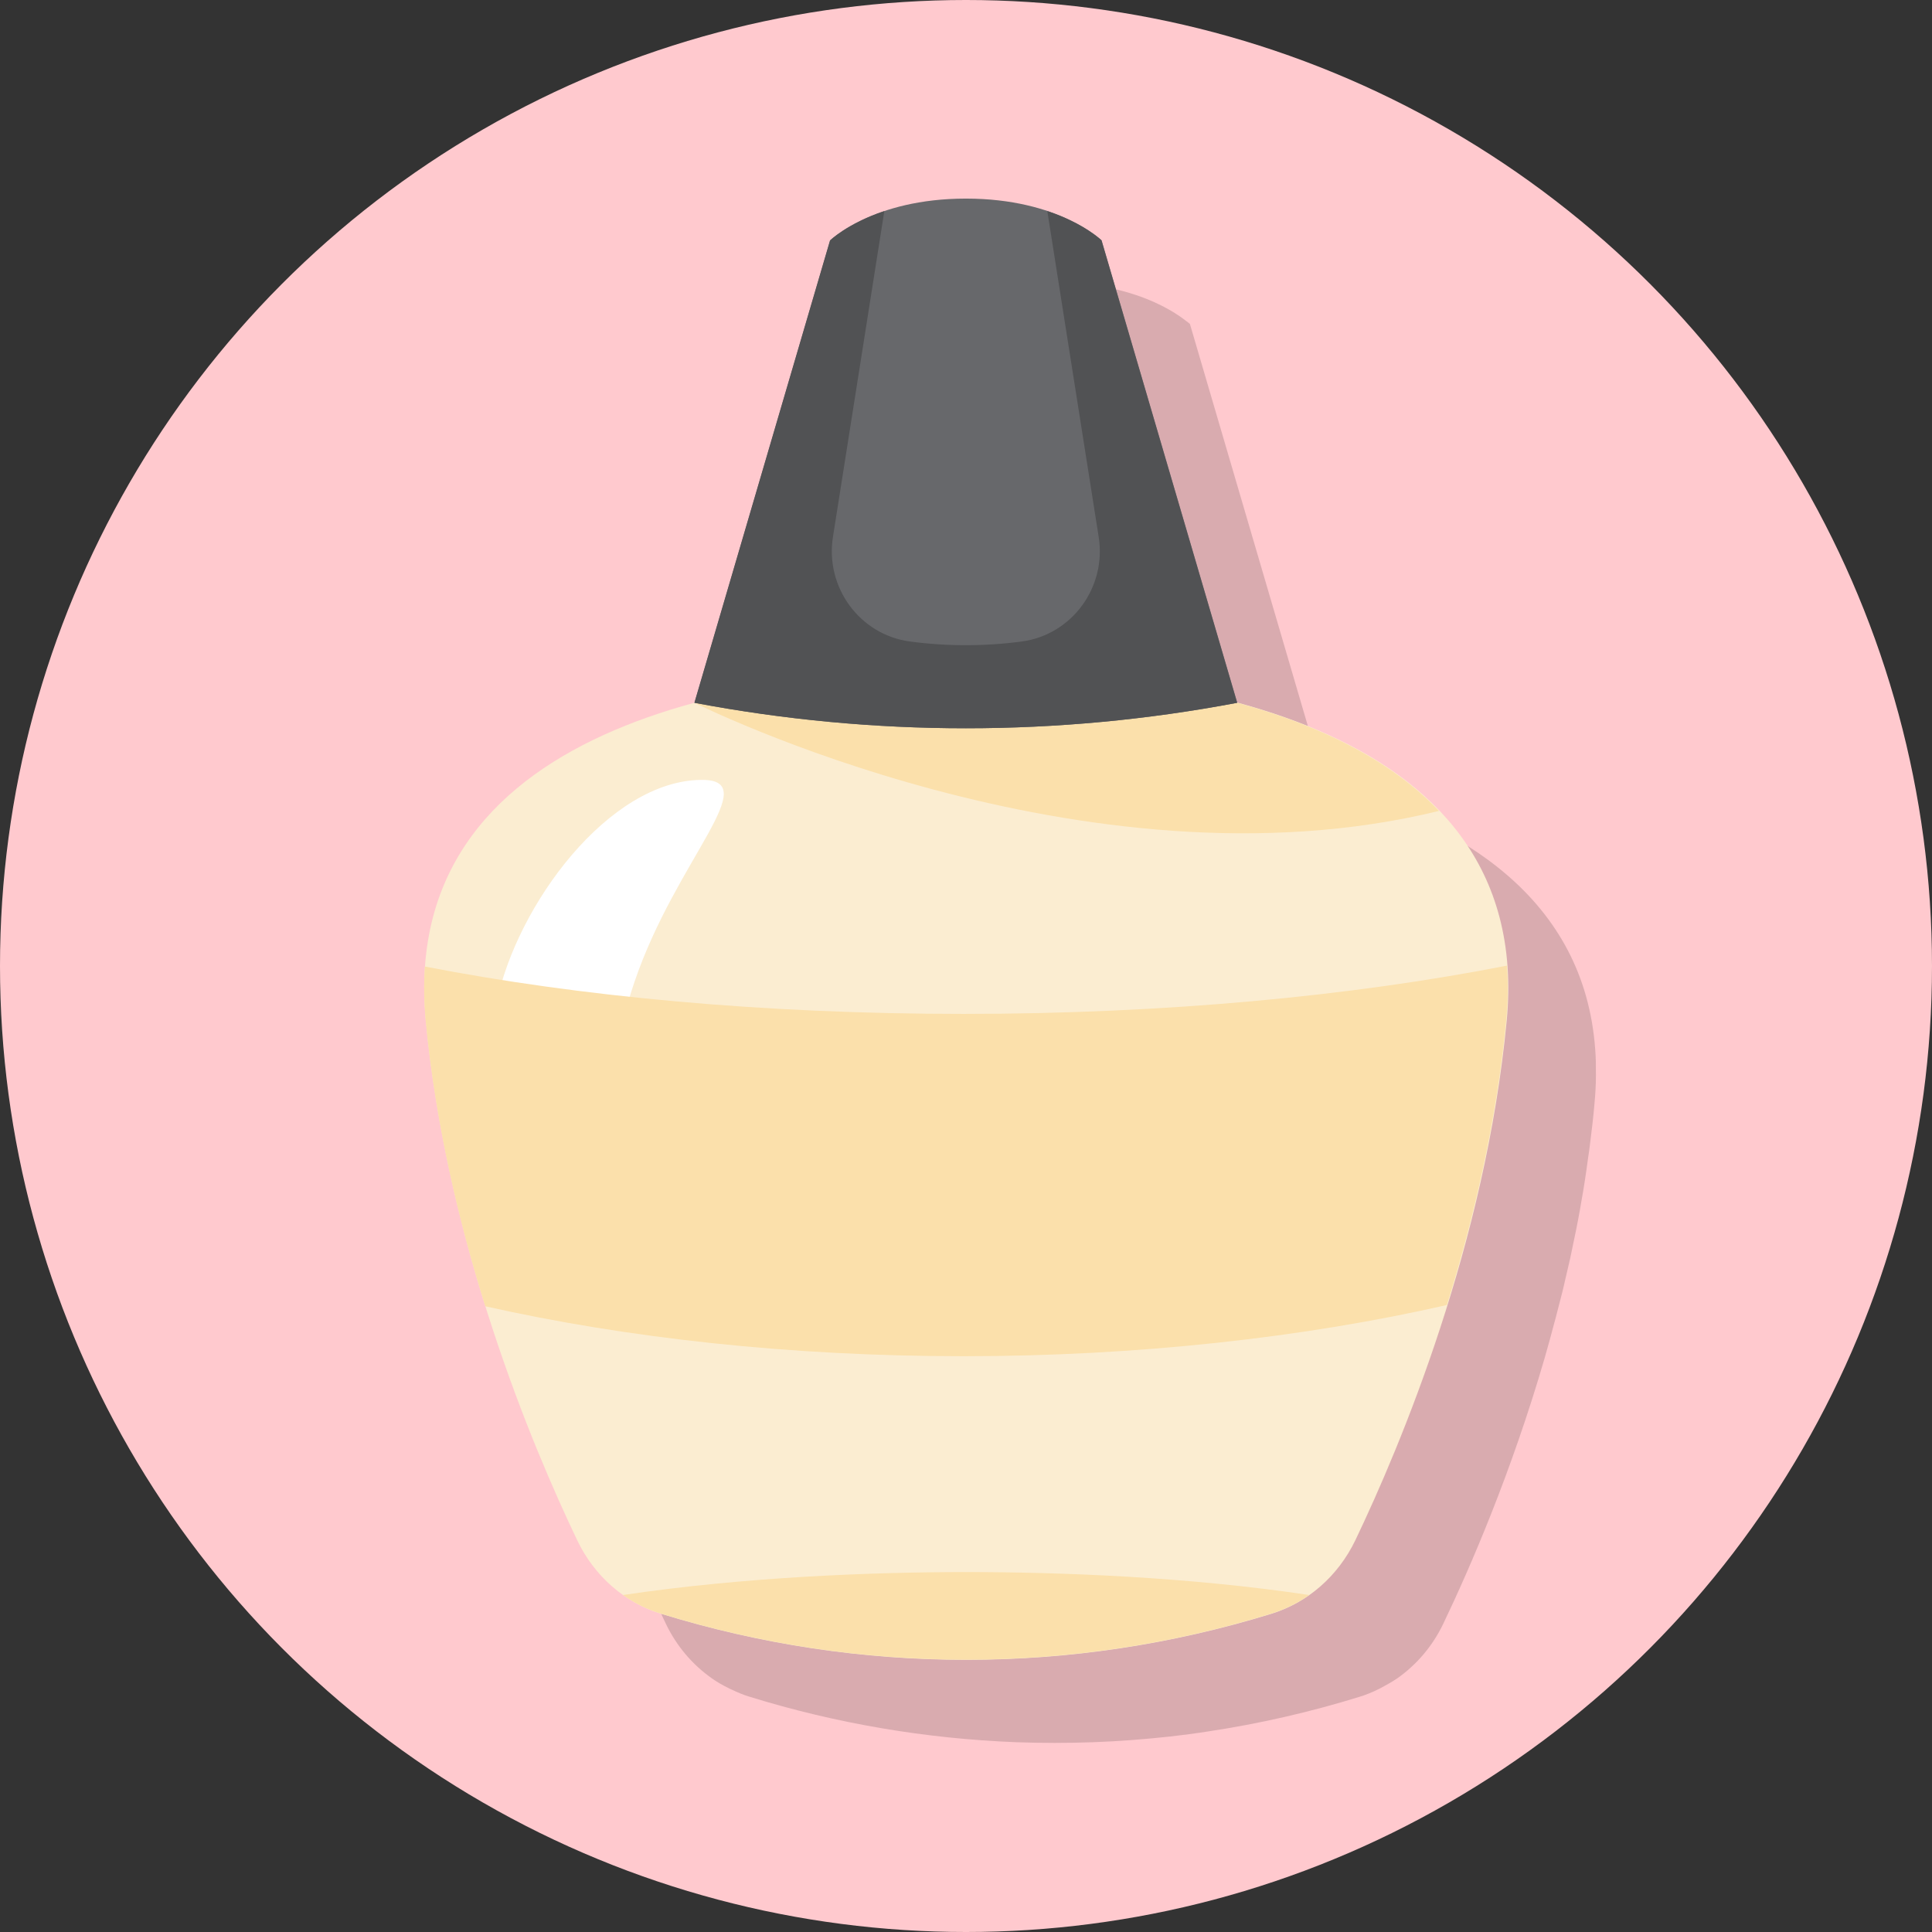<?xml version="1.0" encoding="UTF-8"?>
<svg xmlns="http://www.w3.org/2000/svg" viewBox="0 0 105.26 105.26">
  <rect x="0" y="0" width="105.26" height="105.26" fill="#333333" stroke="none"/>
  <defs>
    <style>
      .cls-1 {
        fill: #fff;
      }

      .cls-2 {
        fill: #515254;
      }

      .cls-3 {
        fill: #ffc9ce;
      }

      .cls-4 {
        isolation: isolate;
      }

      .cls-5 {
        fill: #67686b;
      }

      .cls-6 {
        mix-blend-mode: multiply;
        opacity: .15;
      }

      .cls-7 {
        fill: #fbedd1;
      }

      .cls-8 {
        fill: #fbe0ab;
      }
    </style>
  </defs>
  <g class="cls-4">
    <g id="Layer_2" data-name="Layer 2">
      <g id="OBJECTS">
        <g>
          <circle class="cls-3" cx="52.63" cy="52.63" r="52.63"/>
          <path class="cls-6" d="m27.97,59.26c.01.29.02.57.05.87,0,.02,0,.03,0,.05.07.71.15,1.42.24,2.12.04.28.08.55.12.82.06.44.12.87.19,1.31.06.34.12.68.18,1.02.06.35.12.7.19,1.05.07.39.15.78.23,1.16.06.28.12.57.18.85.09.43.19.86.29,1.29.05.22.1.43.16.65.12.47.24.94.36,1.4.04.15.08.3.12.45.14.51.28,1.02.42,1.52.02.08.04.15.07.23,1.81,6.2,4.03,11.34,5.5,14.4.58,1.22,1.45,2.24,2.5,2.98h0c.28.2.57.37.88.52.07.04.15.08.23.11.31.15.62.28.95.38,0,0,0,0,0,0,4.75,1.47,9.64,2.29,14.53,2.48,1.4.05,2.8.05,4.2,0,1.4-.05,2.8-.16,4.19-.31.7-.08,1.39-.17,2.09-.28,2.78-.42,5.54-1.05,8.25-1.89,0,0,0,0,0,0,.33-.1.64-.23.95-.38.08-.04.15-.07.22-.11.3-.16.6-.33.88-.52h0c1.05-.74,1.92-1.76,2.5-2.98,1.47-3.07,3.7-8.22,5.51-14.44.02-.08.05-.17.07-.25.14-.49.28-.99.41-1.49.04-.16.09-.32.13-.48.12-.45.23-.9.35-1.36.06-.23.11-.46.16-.68.1-.41.19-.83.29-1.25.06-.29.12-.58.18-.87.08-.38.16-.75.23-1.13.07-.35.13-.71.19-1.06.06-.34.12-.67.17-1.01.07-.44.13-.88.19-1.32.04-.27.08-.53.11-.8.09-.72.18-1.44.24-2.17.05-.53.08-1.04.08-1.53,0-.02,0-.04,0-.06,0-.48,0-.94-.04-1.39h0s0,0,0,0c-.6-8.21-7.31-12.32-14.69-14.32h0s0,0,0,0l-7.39-25.19s-.02-.01-.04-.04c0,0,0,0-.01,0-.03-.02-.07-.06-.12-.1,0,0,0,0-.01,0-.36-.29-1.27-.94-2.77-1.44,0,0,0,0,0,0h0c-1.13-.38-2.6-.68-4.43-.68s-3.3.3-4.43.68h0s0,0,0,0c-1.51.5-2.41,1.15-2.77,1.44,0,0,0,0-.01.01-.05.04-.09.08-.12.1,0,0,0,0-.01,0-.02.02-.04.04-.04.04l-7.39,25.19h0c-7.81,2.12-14.87,6.6-14.73,15.8,0,.21.02.43.04.64Z"/>
          <g>
            <path class="cls-7" d="m52.63,36.51c-10.23,0-31.02,2.36-29.43,19.09,1.15,12.13,5.78,23.16,8.25,28.32.93,1.95,2.58,3.39,4.56,4,10.86,3.35,22.4,3.35,33.27,0,1.97-.61,3.62-2.05,4.56-4,2.47-5.16,7.1-16.2,8.25-28.32,1.58-16.73-19.21-19.09-29.43-19.09Z"/>
            <path class="cls-1" d="m34.57,53.49c-1.92,5.66-1.31,10.4-4.24,10.54-2.23.11-4.46-3.64-3.28-9.38,1.11-5.37,6.13-12.11,11.15-12.16,3.51-.04-1.36,4.32-3.63,11Z"/>
            <path class="cls-8" d="m78.4,44.18c-6.19-6.5-18.59-7.67-25.77-7.67-3.98,0-9.55.36-14.79,1.78,0,0,21.19,10.64,40.56,5.89Z"/>
            <path class="cls-8" d="m52.63,85.65c-5.04,0-12.02.26-18.69,1.25.63.44,1.32.79,2.06,1.01,10.86,3.35,22.4,3.35,33.27,0,.74-.23,1.43-.57,2.06-1.01-6.67-1-13.65-1.25-18.69-1.25Z"/>
            <path class="cls-5" d="m52.63,10.82c5.08,0,7.39,2.28,7.39,2.28l7.39,25.19h0c-9.77,1.85-19.8,1.85-29.57,0h0l7.39-25.19s2.32-2.28,7.39-2.28Z"/>
            <path class="cls-2" d="m60.02,13.1s-.95-.93-2.96-1.6l2.8,17.76c.43,2.73-1.45,5.32-4.19,5.69-2.03.27-4.07.27-6.1,0-2.74-.37-4.62-2.96-4.19-5.69l2.8-17.76c-2.01.67-2.96,1.6-2.96,1.6l-7.39,25.19h0c9.77,1.85,19.8,1.85,29.57,0h0l-7.39-25.19Z"/>
            <path class="cls-8" d="m23.15,52.66c-.07.93-.05,1.9.04,2.94.53,5.58,1.79,10.91,3.25,15.57,7.71,1.73,16.59,2.72,26.06,2.72s18.57-1.02,26.33-2.79c1.44-4.64,2.7-9.95,3.23-15.5.1-1.05.11-2.05.04-2.99-8.46,1.66-18.64,2.63-29.6,2.63s-20.94-.95-29.35-2.58Z"/>
          </g>
        </g>
      </g>
    </g>
  </g>
</svg>